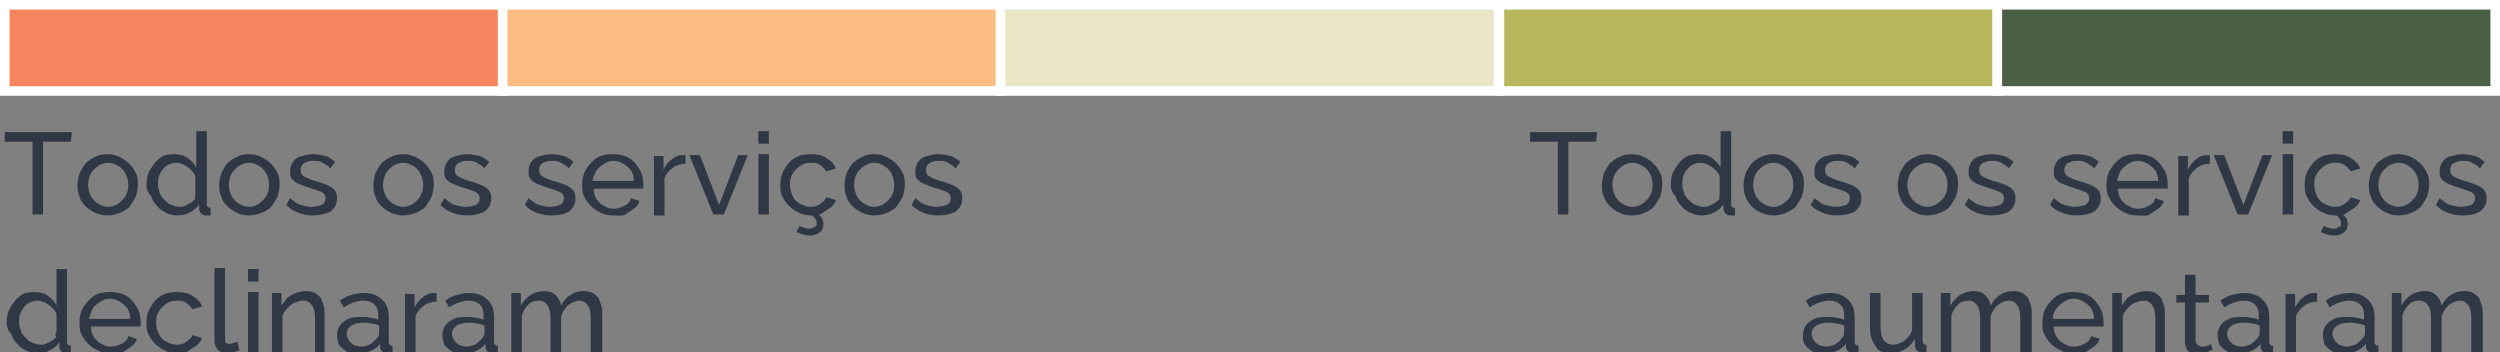 <?xml version="1.0" encoding="utf-8"?>
<!-- Generator: Adobe Illustrator 24.3.0, SVG Export Plug-In . SVG Version: 6.00 Build 0)  -->
<svg version="1.1" id="img" xmlns="http://www.w3.org/2000/svg" xmlns:xlink="http://www.w3.org/1999/xlink" x="0px" y="0px"
	 viewBox="0 0 261.1 36.8" style="enable-background:new 0 0 261.1 36.8;" xml:space="preserve">
<rect x="0" y="0" width="261.1" height="36.8" fill="#808080" stroke="none"/>
<style type="text/css">
	.st0{fill:#F5845F;stroke:#FFFFFF;stroke-miterlimit:10;}
	.st1{fill:#FCBC82;stroke:#FFFFFF;stroke-miterlimit:10;}
	.st2{fill:#EAE5C5;stroke:#FFFFFF;stroke-miterlimit:10;}
	.st3{fill:#B8B75E;stroke:#FFFFFF;stroke-miterlimit:10;}
	.st4{fill:#4B5F45;stroke:#FFFFFF;stroke-miterlimit:10;}
	.st5{fill:#303845;}
</style>
<rect x="0.5" y="0.5" class="st0" width="52" height="9"/>
<rect x="52.5" y="0.5" class="st1" width="52" height="9"/>
<rect x="104.5" y="0.5" class="st2" width="52" height="9"/>
<rect x="156.6" y="0.5" class="st3" width="52" height="9"/>
<rect x="208.6" y="0.5" class="st4" width="52" height="9"/>
<g>
	<g>
		<path class="st5" d="M7.4,14.8H4.5v7.6H3.4v-7.6H0.5v-1h7L7.4,14.8L7.4,14.8z"/>
		<path class="st5" d="M11.2,22.5c-0.5,0-0.9-0.1-1.3-0.3c-0.4-0.2-0.7-0.4-1-0.7s-0.5-0.6-0.6-1c-0.2-0.4-0.2-0.8-0.2-1.2
			s0.1-0.8,0.2-1.2c0.2-0.4,0.4-0.7,0.6-1c0.3-0.3,0.6-0.5,1-0.7s0.8-0.3,1.3-0.3s0.9,0.1,1.3,0.3c0.4,0.2,0.7,0.4,1,0.7
			s0.5,0.6,0.7,1s0.2,0.8,0.2,1.2s-0.1,0.8-0.2,1.2c-0.2,0.4-0.4,0.7-0.6,1s-0.6,0.5-1,0.7C12.1,22.4,11.7,22.5,11.2,22.5z
			 M9.2,19.3c0,0.4,0.1,0.8,0.3,1.2c0.2,0.3,0.4,0.6,0.8,0.8c0.3,0.2,0.7,0.3,1,0.3s0.7-0.1,1-0.3s0.6-0.5,0.8-0.8
			c0.2-0.4,0.3-0.7,0.3-1.2c0-0.4-0.1-0.8-0.3-1.2c-0.2-0.3-0.4-0.6-0.8-0.8c-0.3-0.2-0.7-0.3-1-0.3s-0.7,0.1-1,0.3
			s-0.6,0.5-0.8,0.8C9.3,18.5,9.2,18.9,9.2,19.3z"/>
		<path class="st5" d="M15.3,19.3c0-0.6,0.1-1.1,0.4-1.6c0.3-0.5,0.6-0.9,1-1.2s0.9-0.4,1.5-0.4c0.5,0,1,0.1,1.4,0.4
			c0.4,0.3,0.7,0.6,0.9,1v-3.8h1.1v7.6c0,0.1,0,0.2,0.1,0.3s0.1,0.1,0.3,0.1v0.8c-0.2,0-0.4,0-0.5,0c-0.2,0-0.4-0.1-0.5-0.2
			s-0.2-0.3-0.2-0.5v-0.5c-0.2,0.4-0.6,0.7-1,0.9s-0.8,0.3-1.3,0.3c-0.4,0-0.8-0.1-1.2-0.3s-0.7-0.4-0.9-0.7c-0.3-0.3-0.5-0.6-0.6-1
			C15.4,20.1,15.3,19.7,15.3,19.3z M20.4,20.2v-1.8c-0.1-0.3-0.3-0.5-0.5-0.7s-0.5-0.4-0.7-0.5c-0.3-0.1-0.5-0.2-0.8-0.2
			s-0.6,0.1-0.8,0.2s-0.5,0.3-0.6,0.5c-0.2,0.2-0.3,0.5-0.4,0.7c-0.1,0.3-0.1,0.6-0.1,0.9c0,0.3,0.1,0.6,0.2,0.9
			c0.1,0.3,0.3,0.5,0.5,0.7s0.4,0.4,0.7,0.5s0.5,0.2,0.8,0.2c0.2,0,0.4,0,0.6-0.1s0.4-0.2,0.6-0.3c0.2-0.1,0.3-0.3,0.5-0.4
			C20.3,20.6,20.4,20.4,20.4,20.2z"/>
		<path class="st5" d="M26,22.5c-0.5,0-0.9-0.1-1.3-0.3c-0.4-0.2-0.7-0.4-1-0.7s-0.5-0.6-0.6-1c-0.2-0.4-0.2-0.8-0.2-1.2
			s0.1-0.8,0.2-1.2c0.2-0.4,0.4-0.7,0.6-1c0.3-0.3,0.6-0.5,1-0.7s0.8-0.3,1.3-0.3s0.9,0.1,1.3,0.3c0.4,0.2,0.7,0.4,1,0.7
			s0.5,0.6,0.7,1s0.2,0.8,0.2,1.2s-0.1,0.8-0.2,1.2c-0.2,0.4-0.4,0.7-0.6,1s-0.6,0.5-1,0.7C26.9,22.4,26.4,22.5,26,22.5z M23.9,19.3
			c0,0.4,0.1,0.8,0.3,1.2c0.2,0.3,0.4,0.6,0.8,0.8c0.3,0.2,0.7,0.3,1,0.3s0.7-0.1,1-0.3s0.6-0.5,0.8-0.8c0.2-0.4,0.3-0.7,0.3-1.2
			c0-0.4-0.1-0.8-0.3-1.2c-0.2-0.3-0.4-0.6-0.8-0.8c-0.3-0.2-0.7-0.3-1-0.3s-0.7,0.1-1,0.3s-0.6,0.5-0.8,0.8
			C24,18.5,23.9,18.9,23.9,19.3z"/>
		<path class="st5" d="M32.6,22.5c-0.5,0-1-0.1-1.5-0.3s-0.8-0.4-1.2-0.8l0.4-0.7c0.4,0.3,0.7,0.6,1.1,0.7c0.4,0.1,0.7,0.2,1.1,0.2
			c0.4,0,0.8-0.1,1.1-0.2c0.3-0.2,0.4-0.4,0.4-0.7c0-0.2-0.1-0.4-0.2-0.5s-0.3-0.2-0.6-0.3s-0.6-0.2-0.9-0.3
			c-0.4-0.1-0.8-0.3-1.1-0.4c-0.3-0.1-0.5-0.3-0.7-0.5s-0.2-0.5-0.2-0.8c0-0.4,0.1-0.7,0.3-1s0.5-0.5,0.9-0.6s0.8-0.2,1.2-0.2
			s0.9,0.1,1.3,0.2c0.4,0.1,0.7,0.4,1,0.6l-0.5,0.7c-0.2-0.3-0.5-0.4-0.8-0.6s-0.6-0.2-1-0.2c-0.2,0-0.4,0-0.6,0.1
			c-0.2,0.1-0.4,0.1-0.5,0.3c-0.1,0.1-0.2,0.3-0.2,0.6c0,0.2,0.1,0.4,0.2,0.5c0.1,0.1,0.3,0.2,0.5,0.3c0.2,0.1,0.5,0.2,0.8,0.3
			c0.5,0.1,0.9,0.3,1.2,0.4c0.3,0.1,0.6,0.3,0.8,0.5s0.3,0.5,0.3,0.9c0,0.6-0.2,1-0.7,1.4C33.9,22.4,33.3,22.5,32.6,22.5z"/>
		<path class="st5" d="M42.1,22.5c-0.5,0-0.9-0.1-1.3-0.3c-0.4-0.2-0.7-0.4-1-0.7s-0.5-0.6-0.6-1C39,20.1,39,19.7,39,19.3
			s0.1-0.8,0.2-1.2c0.2-0.4,0.4-0.7,0.6-1c0.3-0.3,0.6-0.5,1-0.7s0.8-0.3,1.3-0.3s0.9,0.1,1.3,0.3c0.4,0.2,0.7,0.4,1,0.7
			s0.5,0.6,0.7,1s0.2,0.8,0.2,1.2s-0.1,0.8-0.2,1.2c-0.2,0.4-0.4,0.7-0.6,1s-0.6,0.5-1,0.7C43,22.4,42.5,22.5,42.1,22.5z M40,19.3
			c0,0.4,0.1,0.8,0.3,1.2c0.2,0.3,0.4,0.6,0.8,0.8c0.3,0.2,0.7,0.3,1,0.3s0.7-0.1,1-0.3s0.6-0.5,0.8-0.8c0.2-0.4,0.3-0.7,0.3-1.2
			c0-0.4-0.1-0.8-0.3-1.2c-0.2-0.3-0.4-0.6-0.8-0.8c-0.3-0.2-0.7-0.3-1-0.3s-0.7,0.1-1,0.3s-0.6,0.5-0.8,0.8
			C40.1,18.5,40,18.9,40,19.3z"/>
		<path class="st5" d="M48.7,22.5c-0.5,0-1-0.1-1.5-0.3s-0.8-0.4-1.2-0.8l0.4-0.7c0.4,0.3,0.7,0.6,1.1,0.7c0.4,0.1,0.7,0.2,1.1,0.2
			c0.4,0,0.8-0.1,1.1-0.2c0.3-0.2,0.4-0.4,0.4-0.7c0-0.2-0.1-0.4-0.2-0.5s-0.3-0.2-0.6-0.3s-0.6-0.2-0.9-0.3
			c-0.4-0.1-0.8-0.3-1.1-0.4c-0.3-0.1-0.5-0.3-0.7-0.5s-0.2-0.5-0.2-0.8c0-0.4,0.1-0.7,0.3-1s0.5-0.5,0.9-0.6s0.8-0.2,1.2-0.2
			s0.9,0.1,1.3,0.2c0.4,0.1,0.7,0.4,1,0.6l-0.5,0.7c-0.2-0.3-0.5-0.4-0.8-0.6s-0.6-0.2-1-0.2c-0.2,0-0.4,0-0.6,0.1
			C48,17,47.8,17,47.7,17.2c-0.1,0.1-0.2,0.3-0.2,0.6c0,0.2,0.1,0.4,0.2,0.5c0.1,0.1,0.3,0.2,0.5,0.3s0.5,0.2,0.8,0.3
			c0.5,0.1,0.9,0.3,1.2,0.4c0.3,0.1,0.6,0.3,0.8,0.5s0.3,0.5,0.3,0.9c0,0.6-0.2,1-0.7,1.4C50,22.4,49.4,22.5,48.7,22.5z"/>
		<path class="st5" d="M57.5,22.5c-0.5,0-1-0.1-1.5-0.3s-0.8-0.4-1.2-0.8l0.4-0.7c0.4,0.3,0.7,0.6,1.1,0.7c0.4,0.1,0.7,0.2,1.1,0.2
			c0.4,0,0.8-0.1,1.1-0.2c0.3-0.2,0.4-0.4,0.4-0.7c0-0.2-0.1-0.4-0.2-0.5s-0.3-0.2-0.6-0.3s-0.6-0.2-0.9-0.3
			c-0.4-0.1-0.8-0.3-1.1-0.4c-0.3-0.1-0.5-0.3-0.7-0.5s-0.2-0.5-0.2-0.8c0-0.4,0.1-0.7,0.3-1s0.5-0.5,0.9-0.6s0.8-0.2,1.2-0.2
			s0.9,0.1,1.3,0.2c0.4,0.1,0.7,0.4,1,0.6l-0.5,0.7c-0.2-0.3-0.5-0.4-0.8-0.6s-0.6-0.2-1-0.2c-0.2,0-0.4,0-0.6,0.1
			c-0.2,0.1-0.4,0.1-0.5,0.3c-0.1,0.1-0.2,0.3-0.2,0.6c0,0.2,0.1,0.4,0.2,0.5c0.1,0.1,0.3,0.2,0.5,0.3s0.5,0.2,0.8,0.3
			c0.5,0.1,0.9,0.3,1.2,0.4c0.3,0.1,0.6,0.3,0.8,0.5s0.3,0.5,0.3,0.9c0,0.6-0.2,1-0.7,1.4C58.9,22.4,58.3,22.5,57.5,22.5z"/>
		<path class="st5" d="M64,22.5c-0.5,0-0.9-0.1-1.3-0.3c-0.4-0.2-0.7-0.4-1-0.7s-0.5-0.6-0.7-1s-0.2-0.8-0.2-1.2
			c0-0.6,0.1-1.1,0.4-1.6c0.3-0.5,0.7-0.9,1.1-1.2c0.5-0.3,1-0.4,1.7-0.4c0.6,0,1.2,0.1,1.7,0.4s0.8,0.7,1.1,1.2s0.4,1,0.4,1.6
			c0,0.1,0,0.2,0,0.2s0,0.1,0,0.2H62c0,0.4,0.1,0.8,0.3,1.1s0.5,0.6,0.8,0.7c0.3,0.2,0.6,0.3,1,0.3s0.7-0.1,1.1-0.3s0.6-0.4,0.7-0.8
			l0.9,0.3c-0.1,0.3-0.3,0.6-0.6,0.8s-0.6,0.4-0.9,0.6S64.5,22.5,64,22.5z M61.9,18.9h4.3c0-0.4-0.1-0.8-0.3-1.1s-0.5-0.5-0.8-0.7
			s-0.7-0.3-1-0.3c-0.4,0-0.7,0.1-1,0.3s-0.6,0.4-0.8,0.7C62.1,18.2,61.9,18.5,61.9,18.9z"/>
		<path class="st5" d="M71.7,17.1c-0.5,0-1,0.1-1.4,0.4c-0.4,0.3-0.7,0.6-0.9,1.1v3.9h-1.1v-6.2h1v1.4c0.2-0.4,0.5-0.8,0.9-1.1
			s0.7-0.4,1.1-0.4c0.1,0,0.1,0,0.2,0c0.1,0,0.1,0,0.1,0v0.9H71.7z"/>
		<path class="st5" d="M74.5,22.4L72,16.2h1.1l2,5.2l2-5.2h1l-2.5,6.2H74.5z"/>
		<path class="st5" d="M79.2,15v-1.3h1.1V15H79.2z M79.2,22.4v-6.3h1.1v6.3H79.2z"/>
		<path class="st5" d="M84.7,22.5c-0.5,0-0.9-0.1-1.3-0.3c-0.4-0.2-0.7-0.4-1-0.7s-0.5-0.6-0.7-1s-0.2-0.8-0.2-1.2
			c0-0.6,0.1-1.1,0.4-1.6s0.6-0.9,1.1-1.2s1-0.4,1.7-0.4c0.6,0,1.2,0.1,1.6,0.4c0.5,0.3,0.8,0.6,1,1.1l-1,0.3
			c-0.2-0.3-0.4-0.5-0.7-0.7S85,17,84.6,17s-0.7,0.1-1,0.3s-0.6,0.5-0.8,0.8s-0.3,0.7-0.3,1.2c0,0.4,0.1,0.8,0.3,1.2
			s0.4,0.6,0.8,0.8s0.7,0.3,1,0.3c0.2,0,0.5,0,0.7-0.1s0.4-0.2,0.6-0.4c0.2-0.1,0.3-0.3,0.4-0.5l1,0.3c-0.1,0.3-0.3,0.6-0.6,0.8
			s-0.6,0.4-0.9,0.6C85.5,22.5,85.1,22.5,84.7,22.5z M84.6,24.6c-0.2,0-0.4,0-0.7-0.1c-0.2-0.1-0.5-0.1-0.7-0.3l0.3-0.6
			c0.2,0.1,0.3,0.1,0.5,0.2c0.1,0,0.3,0.1,0.5,0.1s0.4-0.1,0.6-0.2s0.2-0.2,0.2-0.4s-0.1-0.4-0.2-0.5c-0.1-0.2-0.3-0.3-0.6-0.5
			l0.4-0.3c0.3,0.2,0.6,0.4,0.8,0.6c0.2,0.2,0.3,0.5,0.3,0.8s-0.1,0.6-0.3,0.8C85.3,24.5,85,24.6,84.6,24.6z"/>
		<path class="st5" d="M91.3,22.5c-0.5,0-0.9-0.1-1.3-0.3c-0.4-0.2-0.7-0.4-1-0.7s-0.5-0.6-0.6-1c-0.2-0.4-0.2-0.8-0.2-1.2
			s0.1-0.8,0.2-1.2c0.2-0.4,0.4-0.7,0.6-1c0.3-0.3,0.6-0.5,1-0.7s0.8-0.3,1.3-0.3s0.9,0.1,1.3,0.3c0.4,0.2,0.7,0.4,1,0.7
			s0.5,0.6,0.7,1s0.2,0.8,0.2,1.2s-0.1,0.8-0.2,1.2c-0.2,0.4-0.4,0.7-0.6,1s-0.6,0.5-1,0.7C92.2,22.4,91.8,22.5,91.3,22.5z
			 M89.2,19.3c0,0.4,0.1,0.8,0.3,1.2c0.2,0.3,0.4,0.6,0.8,0.8c0.3,0.2,0.7,0.3,1,0.3s0.7-0.1,1-0.3s0.6-0.5,0.8-0.8
			c0.2-0.4,0.3-0.7,0.3-1.2c0-0.4-0.1-0.8-0.3-1.2c-0.2-0.3-0.4-0.6-0.8-0.8c-0.3-0.2-0.7-0.3-1-0.3s-0.7,0.1-1,0.3
			s-0.6,0.5-0.8,0.8C89.3,18.5,89.2,18.9,89.2,19.3z"/>
		<path class="st5" d="M97.9,22.5c-0.5,0-1-0.1-1.5-0.3s-0.8-0.4-1.2-0.8l0.4-0.7c0.4,0.3,0.7,0.6,1.1,0.7c0.4,0.1,0.7,0.2,1.1,0.2
			c0.4,0,0.8-0.1,1.1-0.2c0.3-0.2,0.4-0.4,0.4-0.7c0-0.2-0.1-0.4-0.2-0.5s-0.3-0.2-0.6-0.3s-0.6-0.2-0.9-0.3
			c-0.4-0.1-0.8-0.3-1.1-0.4c-0.3-0.1-0.5-0.3-0.7-0.5s-0.2-0.5-0.2-0.8c0-0.4,0.1-0.7,0.3-1s0.5-0.5,0.9-0.6s0.8-0.2,1.2-0.2
			s0.9,0.1,1.3,0.2c0.4,0.1,0.7,0.4,1,0.6l-0.5,0.7c-0.2-0.3-0.5-0.4-0.8-0.6s-0.6-0.2-1-0.2c-0.2,0-0.4,0-0.6,0.1
			C97.2,17,97,17,96.9,17.2c-0.1,0.1-0.2,0.3-0.2,0.6c0,0.2,0.1,0.4,0.2,0.5c0.1,0.1,0.3,0.2,0.5,0.3s0.5,0.2,0.8,0.3
			c0.5,0.1,0.9,0.3,1.2,0.4c0.3,0.1,0.6,0.3,0.8,0.5s0.3,0.5,0.3,0.9c0,0.6-0.2,1-0.7,1.4C99.2,22.4,98.6,22.5,97.9,22.5z"/>
		<path class="st5" d="M0.7,33.7c0-0.6,0.1-1.1,0.4-1.6s0.6-0.9,1-1.2s0.9-0.4,1.5-0.4c0.5,0,1,0.1,1.4,0.4c0.4,0.3,0.7,0.6,0.9,1
			v-3.8H7v7.6c0,0.1,0,0.2,0.1,0.3s0.1,0.1,0.3,0.1v0.8c-0.2,0-0.4,0-0.5,0c-0.2,0-0.4-0.1-0.5-0.2s-0.2-0.3-0.2-0.5v-0.5
			c-0.2,0.4-0.6,0.7-1,0.9s-0.8,0.3-1.3,0.3c-0.4,0-0.8-0.1-1.2-0.3S2,36.2,1.8,35.9c-0.3-0.3-0.5-0.6-0.6-1
			C0.8,34.5,0.7,34.1,0.7,33.7z M5.9,34.6v-1.8c-0.1-0.3-0.3-0.5-0.5-0.7s-0.5-0.4-0.7-0.5c-0.3-0.1-0.5-0.2-0.8-0.2
			s-0.6,0.1-0.8,0.2s-0.5,0.3-0.6,0.5c-0.2,0.2-0.3,0.5-0.4,0.7C2,33.1,2,33.4,2,33.7c0,0.3,0.1,0.6,0.2,0.9
			c0.1,0.3,0.3,0.5,0.5,0.7s0.4,0.4,0.7,0.5S3.9,36,4.2,36c0.2,0,0.4,0,0.6-0.1s0.4-0.2,0.6-0.3c0.2-0.1,0.3-0.3,0.5-0.4
			C5.7,35,5.8,34.8,5.9,34.6z"/>
		<path class="st5" d="M11.5,36.9c-0.5,0-0.9-0.1-1.3-0.3c-0.4-0.2-0.7-0.4-1-0.7s-0.5-0.6-0.7-1s-0.2-0.8-0.2-1.2
			c0-0.6,0.1-1.1,0.4-1.6c0.3-0.5,0.7-0.9,1.1-1.2c0.5-0.3,1-0.4,1.7-0.4c0.6,0,1.2,0.1,1.7,0.4s0.8,0.7,1.1,1.2s0.4,1,0.4,1.6
			c0,0.1,0,0.2,0,0.2s0,0.1,0,0.2H9.5c0,0.4,0.1,0.8,0.3,1.1s0.5,0.6,0.8,0.7c0.3,0.2,0.6,0.3,1,0.3s0.7-0.1,1.1-0.3
			s0.6-0.4,0.7-0.8l0.9,0.3c-0.1,0.3-0.3,0.6-0.6,0.8s-0.6,0.4-0.9,0.6S11.9,36.9,11.5,36.9z M9.3,33.3h4.3c0-0.4-0.1-0.8-0.3-1.1
			s-0.5-0.5-0.8-0.7s-0.7-0.3-1-0.3c-0.4,0-0.7,0.1-1,0.3s-0.6,0.4-0.8,0.7C9.5,32.6,9.4,32.9,9.3,33.3z"/>
		<path class="st5" d="M18.5,36.9c-0.5,0-0.9-0.1-1.3-0.3c-0.4-0.2-0.7-0.4-1-0.7c-0.3-0.3-0.5-0.6-0.7-1s-0.2-0.8-0.2-1.2
			c0-0.6,0.1-1.1,0.4-1.6c0.3-0.5,0.6-0.9,1.1-1.2s1-0.4,1.7-0.4c0.6,0,1.2,0.1,1.6,0.4c0.5,0.3,0.8,0.6,1,1.1l-1,0.3
			c-0.2-0.3-0.4-0.5-0.7-0.7s-0.6-0.2-1-0.2s-0.7,0.1-1,0.3s-0.6,0.5-0.8,0.8s-0.3,0.7-0.3,1.2c0,0.4,0.1,0.8,0.3,1.2
			s0.4,0.6,0.8,0.8s0.7,0.3,1,0.3c0.2,0,0.5,0,0.7-0.1s0.4-0.2,0.6-0.4c0.2-0.1,0.3-0.3,0.4-0.5l1,0.3c-0.1,0.3-0.3,0.6-0.6,0.8
			s-0.6,0.4-0.9,0.6C19.4,36.9,19,36.9,18.5,36.9z"/>
		<path class="st5" d="M22.4,28h1.1v7.2c0,0.3,0,0.6,0.1,0.6c0.1,0.1,0.2,0.1,0.3,0.1c0.2,0,0.3,0,0.5-0.1c0.2,0,0.3-0.1,0.4-0.1
			l0.2,0.9c-0.2,0.1-0.4,0.1-0.6,0.2s-0.5,0.1-0.6,0.1c-0.4,0-0.7-0.1-1-0.3c-0.2-0.2-0.4-0.6-0.4-1V28z"/>
		<path class="st5" d="M25.9,29.4v-1.3H27v1.3H25.9z M25.9,36.8v-6.3H27v6.3H25.9z"/>
		<path class="st5" d="M34,36.8h-1.1v-3.5c0-0.7-0.1-1.1-0.3-1.4c-0.2-0.3-0.5-0.5-0.9-0.5c-0.3,0-0.6,0.1-0.9,0.2
			c-0.3,0.1-0.5,0.3-0.8,0.6c-0.2,0.2-0.4,0.5-0.5,0.8v3.8h-1.1v-6.2h1v1.3c0.2-0.3,0.4-0.5,0.6-0.8c0.3-0.2,0.6-0.4,0.9-0.5
			s0.7-0.2,1.1-0.2c0.4,0,0.7,0.1,0.9,0.2c0.2,0.1,0.4,0.3,0.6,0.5c0.1,0.2,0.2,0.5,0.3,0.8s0.1,0.7,0.1,1v3.9H34z"/>
		<path class="st5" d="M35.2,35c0-0.4,0.1-0.7,0.3-1s0.5-0.5,0.9-0.7s0.9-0.2,1.4-0.2c0.3,0,0.6,0,0.9,0.1c0.3,0,0.6,0.1,0.8,0.2
			v-0.5c0-0.5-0.1-0.8-0.4-1.1s-0.7-0.4-1.2-0.4c-0.3,0-0.7,0.1-1,0.2c-0.3,0.1-0.7,0.3-1,0.5l-0.4-0.7c0.4-0.3,0.8-0.5,1.2-0.6
			s0.8-0.2,1.3-0.2c0.8,0,1.4,0.2,1.9,0.7c0.5,0.4,0.7,1.1,0.7,1.8v2.6c0,0.1,0,0.2,0.1,0.3s0.1,0.1,0.3,0.1v0.8c-0.1,0-0.2,0-0.3,0
			s-0.1,0-0.2,0c-0.2,0-0.4-0.1-0.6-0.2c-0.1-0.1-0.2-0.3-0.2-0.4v-0.4c-0.3,0.4-0.6,0.6-1.1,0.8c-0.4,0.2-0.9,0.3-1.3,0.3
			c-0.4,0-0.8-0.1-1.1-0.3s-0.6-0.4-0.8-0.7C35.3,35.7,35.2,35.4,35.2,35z M39.3,35.4c0.1-0.1,0.2-0.2,0.2-0.3
			c0.1-0.1,0.1-0.2,0.1-0.3V34c-0.2-0.1-0.5-0.2-0.8-0.2c-0.3-0.1-0.5-0.1-0.8-0.1c-0.5,0-1,0.1-1.3,0.3s-0.5,0.5-0.5,0.9
			c0,0.2,0.1,0.4,0.2,0.6c0.1,0.2,0.3,0.3,0.5,0.5c0.2,0.1,0.5,0.2,0.8,0.2s0.6-0.1,0.9-0.2C38.9,35.8,39.1,35.6,39.3,35.4z"/>
		<path class="st5" d="M45.7,31.5c-0.5,0-1,0.1-1.4,0.4c-0.4,0.3-0.7,0.6-0.9,1.1v3.9h-1.1v-6.2h1v1.4c0.2-0.4,0.5-0.8,0.9-1.1
			s0.7-0.4,1.1-0.4c0.1,0,0.1,0,0.2,0c0.1,0,0.1,0,0.1,0v0.9H45.7z"/>
		<path class="st5" d="M46.2,35c0-0.4,0.1-0.7,0.3-1s0.5-0.5,0.9-0.7s0.9-0.2,1.4-0.2c0.3,0,0.6,0,0.9,0.1c0.3,0,0.6,0.1,0.8,0.2
			v-0.5c0-0.5-0.1-0.8-0.4-1.1s-0.7-0.4-1.2-0.4c-0.3,0-0.7,0.1-1,0.2c-0.3,0.1-0.7,0.3-1,0.5l-0.4-0.7c0.4-0.3,0.8-0.5,1.2-0.6
			s0.8-0.2,1.3-0.2c0.8,0,1.4,0.2,1.9,0.7c0.5,0.4,0.7,1.1,0.7,1.8v2.6c0,0.1,0,0.2,0.1,0.3s0.1,0.1,0.3,0.1v0.8c-0.1,0-0.2,0-0.3,0
			s-0.1,0-0.2,0c-0.2,0-0.4-0.1-0.6-0.2c-0.1-0.1-0.2-0.3-0.2-0.4v-0.4c-0.3,0.4-0.6,0.6-1.1,0.8c-0.4,0.2-0.9,0.3-1.3,0.3
			c-0.4,0-0.8-0.1-1.1-0.3s-0.6-0.4-0.8-0.7C46.3,35.7,46.2,35.4,46.2,35z M50.3,35.4c0.1-0.1,0.2-0.2,0.2-0.3
			c0.1-0.1,0.1-0.2,0.1-0.3V34c-0.2-0.1-0.5-0.2-0.8-0.2c-0.3-0.1-0.5-0.1-0.8-0.1c-0.5,0-1,0.1-1.3,0.3s-0.5,0.5-0.5,0.9
			c0,0.2,0.1,0.4,0.2,0.6c0.1,0.2,0.3,0.3,0.5,0.5c0.2,0.1,0.5,0.2,0.8,0.2s0.6-0.1,0.9-0.2C49.9,35.8,50.1,35.6,50.3,35.4z"/>
		<path class="st5" d="M62.8,36.8h-1.1v-3.5c0-0.7-0.1-1.1-0.3-1.4s-0.5-0.5-0.9-0.5s-0.8,0.2-1.2,0.5c-0.3,0.3-0.6,0.7-0.7,1.2v3.7
			h-1.1v-3.5c0-0.7-0.1-1.1-0.3-1.4c-0.2-0.3-0.5-0.5-0.9-0.5s-0.8,0.1-1.1,0.4c-0.3,0.3-0.6,0.7-0.7,1.2v3.8h-1.1v-6.2h1v1.3
			c0.3-0.5,0.6-0.8,1-1.1c0.4-0.2,0.9-0.4,1.4-0.4s0.9,0.1,1.2,0.4c0.3,0.3,0.5,0.6,0.6,1.1c0.3-0.5,0.6-0.9,1-1.1
			c0.4-0.3,0.9-0.4,1.4-0.4c0.4,0,0.7,0.1,0.9,0.2c0.2,0.1,0.4,0.3,0.6,0.5c0.1,0.2,0.2,0.5,0.3,0.8s0.1,0.7,0.1,1v3.9H62.8z"/>
	</g>
</g>
<g>
	<g>
		<path class="st5" d="M166.7,14.8h-2.9v7.6h-1.1v-7.6h-2.9v-1h7L166.7,14.8L166.7,14.8z"/>
		<path class="st5" d="M170.4,22.5c-0.5,0-0.9-0.1-1.3-0.3c-0.4-0.2-0.7-0.4-1-0.7s-0.5-0.6-0.6-1c-0.2-0.4-0.2-0.8-0.2-1.2
			s0.1-0.8,0.2-1.2c0.2-0.4,0.4-0.7,0.6-1c0.3-0.3,0.6-0.5,1-0.7s0.8-0.3,1.3-0.3s0.9,0.1,1.3,0.3c0.4,0.2,0.7,0.4,1,0.7
			s0.5,0.6,0.7,1s0.2,0.8,0.2,1.2s-0.1,0.8-0.2,1.2c-0.2,0.4-0.4,0.7-0.6,1s-0.6,0.5-1,0.7C171.4,22.4,170.9,22.5,170.4,22.5z
			 M168.4,19.3c0,0.4,0.1,0.8,0.3,1.2c0.2,0.3,0.4,0.6,0.8,0.8c0.3,0.2,0.7,0.3,1,0.3s0.7-0.1,1-0.3s0.6-0.5,0.8-0.8
			c0.2-0.4,0.3-0.7,0.3-1.2c0-0.4-0.1-0.8-0.3-1.2c-0.2-0.3-0.4-0.6-0.8-0.8c-0.3-0.2-0.7-0.3-1-0.3s-0.7,0.1-1,0.3
			s-0.6,0.5-0.8,0.8C168.5,18.5,168.4,18.9,168.4,19.3z"/>
		<path class="st5" d="M174.5,19.3c0-0.6,0.1-1.1,0.4-1.6s0.6-0.9,1-1.2s0.9-0.4,1.5-0.4c0.5,0,1,0.1,1.4,0.4c0.4,0.3,0.7,0.6,0.9,1
			v-3.8h1.1v7.6c0,0.1,0,0.2,0.1,0.3s0.1,0.1,0.3,0.1v0.8c-0.2,0-0.4,0-0.5,0c-0.2,0-0.4-0.1-0.5-0.2S180,22,180,21.8v-0.5
			c-0.2,0.4-0.6,0.7-1,0.9s-0.8,0.3-1.3,0.3c-0.4,0-0.8-0.1-1.2-0.3s-0.7-0.4-0.9-0.7c-0.3-0.3-0.5-0.6-0.6-1
			C174.6,20.1,174.5,19.7,174.5,19.3z M179.6,20.2v-1.8c-0.1-0.3-0.3-0.5-0.5-0.7s-0.5-0.4-0.7-0.5c-0.3-0.1-0.5-0.2-0.8-0.2
			s-0.6,0.1-0.8,0.2s-0.5,0.3-0.6,0.5c-0.2,0.2-0.3,0.5-0.4,0.7c-0.1,0.3-0.1,0.6-0.1,0.9c0,0.3,0.1,0.6,0.2,0.9
			c0.1,0.3,0.3,0.5,0.5,0.7s0.4,0.4,0.7,0.5s0.5,0.2,0.8,0.2c0.2,0,0.4,0,0.6-0.1s0.4-0.2,0.6-0.3c0.2-0.1,0.3-0.3,0.5-0.4
			C179.5,20.6,179.6,20.4,179.6,20.2z"/>
		<path class="st5" d="M185.2,22.5c-0.5,0-0.9-0.1-1.3-0.3c-0.4-0.2-0.7-0.4-1-0.7s-0.5-0.6-0.6-1c-0.2-0.4-0.2-0.8-0.2-1.2
			s0.1-0.8,0.2-1.2c0.2-0.4,0.4-0.7,0.6-1c0.3-0.3,0.6-0.5,1-0.7s0.8-0.3,1.3-0.3s0.9,0.1,1.3,0.3c0.4,0.2,0.7,0.4,1,0.7
			s0.5,0.6,0.7,1s0.2,0.8,0.2,1.2s-0.1,0.8-0.2,1.2c-0.2,0.4-0.4,0.7-0.6,1s-0.6,0.5-1,0.7C186.1,22.4,185.7,22.5,185.2,22.5z
			 M183.1,19.3c0,0.4,0.1,0.8,0.3,1.2c0.2,0.3,0.4,0.6,0.8,0.8c0.3,0.2,0.7,0.3,1,0.3s0.7-0.1,1-0.3s0.6-0.5,0.8-0.8
			c0.2-0.4,0.3-0.7,0.3-1.2c0-0.4-0.1-0.8-0.3-1.2c-0.2-0.3-0.4-0.6-0.8-0.8c-0.3-0.2-0.7-0.3-1-0.3s-0.7,0.1-1,0.3
			s-0.6,0.5-0.8,0.8C183.2,18.5,183.1,18.9,183.1,19.3z"/>
		<path class="st5" d="M191.8,22.5c-0.5,0-1-0.1-1.5-0.3s-0.8-0.4-1.2-0.8l0.4-0.7c0.4,0.3,0.7,0.6,1.1,0.7c0.4,0.1,0.7,0.2,1.1,0.2
			c0.4,0,0.8-0.1,1.1-0.2c0.3-0.2,0.4-0.4,0.4-0.7c0-0.2-0.1-0.4-0.2-0.5s-0.3-0.2-0.6-0.3s-0.6-0.2-0.9-0.3
			c-0.4-0.1-0.8-0.3-1.1-0.4c-0.3-0.1-0.5-0.3-0.7-0.5s-0.2-0.5-0.2-0.8c0-0.4,0.1-0.7,0.3-1s0.5-0.5,0.9-0.6s0.8-0.2,1.2-0.2
			s0.9,0.1,1.3,0.2c0.4,0.1,0.7,0.4,1,0.6l-0.5,0.7c-0.2-0.3-0.5-0.4-0.8-0.6s-0.6-0.2-1-0.2c-0.2,0-0.4,0-0.6,0.1
			c-0.2,0.1-0.4,0.1-0.5,0.3c-0.1,0.1-0.2,0.3-0.2,0.6c0,0.2,0.1,0.4,0.2,0.5c0.1,0.1,0.3,0.2,0.5,0.3s0.5,0.2,0.8,0.3
			c0.5,0.1,0.9,0.3,1.2,0.4c0.3,0.1,0.6,0.3,0.8,0.5s0.3,0.5,0.3,0.9c0,0.6-0.2,1-0.7,1.4C193.1,22.4,192.5,22.5,191.8,22.5z"/>
		<path class="st5" d="M201.3,22.5c-0.5,0-0.9-0.1-1.3-0.3c-0.4-0.2-0.7-0.4-1-0.7s-0.5-0.6-0.6-1c-0.2-0.4-0.2-0.8-0.2-1.2
			s0.1-0.8,0.2-1.2c0.2-0.4,0.4-0.7,0.6-1c0.3-0.3,0.6-0.5,1-0.7s0.8-0.3,1.3-0.3s0.9,0.1,1.3,0.3c0.4,0.2,0.7,0.4,1,0.7
			s0.5,0.6,0.7,1s0.2,0.8,0.2,1.2s-0.1,0.8-0.2,1.2c-0.2,0.4-0.4,0.7-0.6,1s-0.6,0.5-1,0.7C202.2,22.4,201.7,22.5,201.3,22.5z
			 M199.2,19.3c0,0.4,0.1,0.8,0.3,1.2c0.2,0.3,0.4,0.6,0.8,0.8c0.3,0.2,0.7,0.3,1,0.3s0.7-0.1,1-0.3s0.6-0.5,0.8-0.8
			c0.2-0.4,0.3-0.7,0.3-1.2c0-0.4-0.1-0.8-0.3-1.2c-0.2-0.3-0.4-0.6-0.8-0.8c-0.3-0.2-0.7-0.3-1-0.3s-0.7,0.1-1,0.3
			s-0.6,0.5-0.8,0.8C199.3,18.5,199.2,18.9,199.2,19.3z"/>
		<path class="st5" d="M207.9,22.5c-0.5,0-1-0.1-1.5-0.3s-0.8-0.4-1.2-0.8l0.4-0.7c0.4,0.3,0.7,0.6,1.1,0.7c0.4,0.1,0.7,0.2,1.1,0.2
			c0.4,0,0.8-0.1,1.1-0.2c0.3-0.2,0.4-0.4,0.4-0.7c0-0.2-0.1-0.4-0.2-0.5s-0.3-0.2-0.6-0.3s-0.6-0.2-0.9-0.3
			c-0.4-0.1-0.8-0.3-1.1-0.4c-0.3-0.1-0.5-0.3-0.7-0.5s-0.2-0.5-0.2-0.8c0-0.4,0.1-0.7,0.3-1s0.5-0.5,0.9-0.6s0.8-0.2,1.2-0.2
			s0.9,0.1,1.3,0.2c0.4,0.1,0.7,0.4,1,0.6l-0.5,0.7c-0.2-0.3-0.5-0.4-0.8-0.6s-0.6-0.2-1-0.2c-0.2,0-0.4,0-0.6,0.1
			c-0.2,0.1-0.4,0.1-0.5,0.3c-0.1,0.1-0.2,0.3-0.2,0.6c0,0.2,0.1,0.4,0.2,0.5c0.1,0.1,0.3,0.2,0.5,0.3s0.5,0.2,0.8,0.3
			c0.5,0.1,0.9,0.3,1.2,0.4c0.3,0.1,0.6,0.3,0.8,0.5s0.3,0.5,0.3,0.9c0,0.6-0.2,1-0.7,1.4C209.2,22.4,208.6,22.5,207.9,22.5z"/>
		<path class="st5" d="M216.8,22.5c-0.5,0-1-0.1-1.5-0.3s-0.8-0.4-1.2-0.8l0.4-0.7c0.4,0.3,0.7,0.6,1.1,0.7c0.4,0.1,0.7,0.2,1.1,0.2
			c0.4,0,0.8-0.1,1.1-0.2c0.3-0.2,0.4-0.4,0.4-0.7c0-0.2-0.1-0.4-0.2-0.5s-0.3-0.2-0.6-0.3s-0.6-0.2-0.9-0.3
			c-0.4-0.1-0.8-0.3-1.1-0.4c-0.3-0.1-0.5-0.3-0.7-0.5s-0.2-0.5-0.2-0.8c0-0.4,0.1-0.7,0.3-1s0.5-0.5,0.9-0.6s0.8-0.2,1.2-0.2
			s0.9,0.1,1.3,0.2c0.4,0.1,0.7,0.4,1,0.6l-0.5,0.7c-0.2-0.3-0.5-0.4-0.8-0.6s-0.6-0.2-1-0.2c-0.2,0-0.4,0-0.6,0.1
			c-0.2,0.1-0.4,0.1-0.5,0.3c-0.1,0.1-0.2,0.3-0.2,0.6c0,0.2,0.1,0.4,0.2,0.5c0.1,0.1,0.3,0.2,0.5,0.3s0.5,0.2,0.8,0.3
			c0.5,0.1,0.9,0.3,1.2,0.4c0.3,0.1,0.6,0.3,0.8,0.5s0.3,0.5,0.3,0.9c0,0.6-0.2,1-0.7,1.4C218.1,22.4,217.5,22.5,216.8,22.5z"/>
		<path class="st5" d="M223.2,22.5c-0.5,0-0.9-0.1-1.3-0.3c-0.4-0.2-0.7-0.4-1-0.7s-0.5-0.6-0.7-1s-0.2-0.8-0.2-1.2
			c0-0.6,0.1-1.1,0.4-1.6c0.3-0.5,0.7-0.9,1.1-1.2c0.5-0.3,1-0.4,1.7-0.4c0.6,0,1.2,0.1,1.7,0.4s0.8,0.7,1.1,1.2s0.4,1,0.4,1.6
			c0,0.1,0,0.2,0,0.2s0,0.1,0,0.2h-5.2c0,0.4,0.1,0.8,0.3,1.1s0.5,0.6,0.8,0.7c0.3,0.2,0.6,0.3,1,0.3s0.7-0.1,1.1-0.3
			s0.6-0.4,0.7-0.8L226,21c-0.1,0.3-0.3,0.6-0.6,0.8s-0.6,0.4-0.9,0.6S223.7,22.5,223.2,22.5z M221.1,18.9h4.3
			c0-0.4-0.1-0.8-0.3-1.1s-0.5-0.5-0.8-0.7s-0.7-0.3-1-0.3c-0.4,0-0.7,0.1-1,0.3s-0.6,0.4-0.8,0.7C221.3,18.2,221.2,18.5,221.1,18.9
			z"/>
		<path class="st5" d="M230.9,17.1c-0.5,0-1,0.1-1.4,0.4c-0.4,0.3-0.7,0.6-0.9,1.1v3.9h-1.1v-6.2h1v1.4c0.2-0.4,0.5-0.8,0.9-1.1
			s0.7-0.4,1.1-0.4c0.1,0,0.1,0,0.2,0c0.1,0,0.1,0,0.1,0v0.9H230.9z"/>
		<path class="st5" d="M233.7,22.4l-2.5-6.2h1.1l2,5.2l2-5.2h1l-2.5,6.2H233.7z"/>
		<path class="st5" d="M238.4,15v-1.3h1.1V15H238.4z M238.4,22.4v-6.3h1.1v6.3H238.4z"/>
		<path class="st5" d="M243.9,22.5c-0.5,0-0.9-0.1-1.3-0.3c-0.4-0.2-0.7-0.4-1-0.7s-0.5-0.6-0.7-1s-0.2-0.8-0.2-1.2
			c0-0.6,0.1-1.1,0.4-1.6s0.6-0.9,1.1-1.2s1-0.4,1.7-0.4c0.6,0,1.2,0.1,1.6,0.4c0.5,0.3,0.8,0.6,1,1.1l-1,0.3
			c-0.2-0.3-0.4-0.5-0.7-0.7s-0.6-0.2-1-0.2s-0.7,0.1-1,0.3s-0.6,0.5-0.8,0.8s-0.3,0.7-0.3,1.2c0,0.4,0.1,0.8,0.3,1.2
			s0.4,0.6,0.8,0.8s0.7,0.3,1,0.3c0.2,0,0.5,0,0.7-0.1s0.4-0.2,0.6-0.4c0.2-0.1,0.3-0.3,0.4-0.5l1,0.3c-0.1,0.3-0.3,0.6-0.6,0.8
			s-0.6,0.4-0.9,0.6C244.7,22.5,244.3,22.5,243.9,22.5z M243.8,24.6c-0.2,0-0.4,0-0.7-0.1c-0.2-0.1-0.5-0.1-0.7-0.3l0.3-0.6
			c0.2,0.1,0.3,0.1,0.5,0.2c0.1,0,0.3,0.1,0.5,0.1s0.4-0.1,0.6-0.2s0.2-0.2,0.2-0.4s-0.1-0.4-0.2-0.5c-0.1-0.2-0.3-0.3-0.6-0.5
			l0.4-0.3c0.3,0.2,0.6,0.4,0.8,0.6c0.2,0.2,0.3,0.5,0.3,0.8s-0.1,0.6-0.3,0.8C244.5,24.5,244.2,24.6,243.8,24.6z"/>
		<path class="st5" d="M250.5,22.5c-0.5,0-0.9-0.1-1.3-0.3c-0.4-0.2-0.7-0.4-1-0.7s-0.5-0.6-0.6-1c-0.2-0.4-0.2-0.8-0.2-1.2
			s0.1-0.8,0.2-1.2c0.2-0.4,0.4-0.7,0.6-1c0.3-0.3,0.6-0.5,1-0.7s0.8-0.3,1.3-0.3s0.9,0.1,1.3,0.3c0.4,0.2,0.7,0.4,1,0.7
			s0.5,0.6,0.7,1s0.2,0.8,0.2,1.2s-0.1,0.8-0.2,1.2c-0.2,0.4-0.4,0.7-0.6,1s-0.6,0.5-1,0.7C251.4,22.4,251,22.5,250.5,22.5z
			 M248.4,19.3c0,0.4,0.1,0.8,0.3,1.2c0.2,0.3,0.4,0.6,0.8,0.8c0.3,0.2,0.7,0.3,1,0.3s0.7-0.1,1-0.3s0.6-0.5,0.8-0.8
			c0.2-0.4,0.3-0.7,0.3-1.2c0-0.4-0.1-0.8-0.3-1.2c-0.2-0.3-0.4-0.6-0.8-0.8c-0.3-0.2-0.7-0.3-1-0.3s-0.7,0.1-1,0.3
			s-0.6,0.5-0.8,0.8C248.5,18.5,248.4,18.9,248.4,19.3z"/>
		<path class="st5" d="M257.1,22.5c-0.5,0-1-0.1-1.5-0.3s-0.8-0.4-1.2-0.8l0.4-0.7c0.4,0.3,0.7,0.6,1.1,0.7c0.4,0.1,0.7,0.2,1.1,0.2
			c0.4,0,0.8-0.1,1.1-0.2c0.3-0.2,0.4-0.4,0.4-0.7c0-0.2-0.1-0.4-0.2-0.5s-0.3-0.2-0.6-0.3s-0.6-0.2-0.9-0.3
			c-0.4-0.1-0.8-0.3-1.1-0.4c-0.3-0.1-0.5-0.3-0.7-0.5s-0.2-0.5-0.2-0.8c0-0.4,0.1-0.7,0.3-1s0.5-0.5,0.9-0.6s0.8-0.2,1.2-0.2
			s0.9,0.1,1.3,0.2c0.4,0.1,0.7,0.4,1,0.6l-0.5,0.7c-0.2-0.3-0.5-0.4-0.8-0.6s-0.6-0.2-1-0.2c-0.2,0-0.4,0-0.6,0.1
			c-0.2,0.1-0.4,0.1-0.5,0.3c-0.1,0.1-0.2,0.3-0.2,0.6c0,0.2,0.1,0.4,0.2,0.5c0.1,0.1,0.3,0.2,0.5,0.3s0.5,0.2,0.8,0.3
			c0.5,0.1,0.9,0.3,1.2,0.4c0.3,0.1,0.6,0.3,0.8,0.5s0.3,0.5,0.3,0.9c0,0.6-0.2,1-0.7,1.4C258.5,22.4,257.9,22.5,257.1,22.5z"/>
		<path class="st5" d="M188.3,35c0-0.4,0.1-0.7,0.3-1s0.5-0.5,0.9-0.7s0.9-0.2,1.4-0.2c0.3,0,0.6,0,0.9,0.1c0.3,0,0.6,0.1,0.8,0.2
			v-0.5c0-0.5-0.1-0.8-0.4-1.1s-0.7-0.4-1.2-0.4c-0.3,0-0.7,0.1-1,0.2c-0.3,0.1-0.7,0.3-1,0.5l-0.4-0.7c0.4-0.3,0.8-0.5,1.2-0.6
			s0.8-0.2,1.3-0.2c0.8,0,1.4,0.2,1.9,0.7c0.5,0.4,0.7,1.1,0.7,1.8v2.6c0,0.1,0,0.2,0.1,0.3s0.1,0.1,0.3,0.1v0.8c-0.1,0-0.2,0-0.3,0
			s-0.1,0-0.2,0c-0.2,0-0.4-0.1-0.6-0.2c-0.1-0.1-0.2-0.3-0.2-0.4v-0.4c-0.3,0.4-0.6,0.6-1.1,0.8c-0.4,0.2-0.9,0.3-1.3,0.3
			c-0.4,0-0.8-0.1-1.1-0.3s-0.6-0.4-0.8-0.7C188.3,35.7,188.3,35.4,188.3,35z M192.3,35.4c0.1-0.1,0.2-0.2,0.2-0.3
			c0.1-0.1,0.1-0.2,0.1-0.3V34c-0.2-0.1-0.5-0.2-0.8-0.2c-0.3-0.1-0.5-0.1-0.8-0.1c-0.5,0-1,0.1-1.3,0.3s-0.5,0.5-0.5,0.9
			c0,0.2,0.1,0.4,0.2,0.6c0.1,0.2,0.3,0.3,0.5,0.5c0.2,0.1,0.5,0.2,0.8,0.2s0.6-0.1,0.9-0.2C191.9,35.8,192.2,35.6,192.3,35.4z"/>
		<path class="st5" d="M195.3,34.3v-3.7h1.1v3.5c0,0.6,0.1,1.1,0.3,1.4c0.2,0.3,0.6,0.5,1,0.5c0.3,0,0.6-0.1,0.8-0.2
			c0.3-0.1,0.5-0.3,0.7-0.5s0.4-0.5,0.5-0.8v-3.9h1.1v5c0,0.1,0,0.2,0.1,0.3s0.1,0.1,0.3,0.1v0.8c-0.1,0-0.2,0-0.3,0s-0.1,0-0.2,0
			c-0.2,0-0.4-0.1-0.5-0.2c-0.1-0.1-0.2-0.3-0.2-0.5v-0.7c-0.3,0.5-0.6,0.8-1.1,1.1s-1,0.4-1.5,0.4c-0.7,0-1.2-0.2-1.5-0.7
			S195.3,35.2,195.3,34.3z"/>
		<path class="st5" d="M212.1,36.8H211v-3.5c0-0.7-0.1-1.1-0.3-1.4s-0.5-0.5-0.9-0.5s-0.8,0.2-1.2,0.5c-0.3,0.3-0.6,0.7-0.7,1.2v3.7
			h-1.1v-3.5c0-0.7-0.1-1.1-0.3-1.4c-0.2-0.3-0.5-0.5-0.9-0.5s-0.8,0.1-1.1,0.4c-0.3,0.3-0.6,0.7-0.7,1.2v3.8h-1.1v-6.2h1v1.3
			c0.3-0.5,0.6-0.8,1-1.1c0.4-0.2,0.9-0.4,1.4-0.4s0.9,0.1,1.2,0.4c0.3,0.3,0.5,0.6,0.6,1.1c0.3-0.5,0.6-0.9,1-1.1
			c0.4-0.3,0.9-0.4,1.4-0.4c0.4,0,0.7,0.1,0.9,0.2c0.2,0.1,0.4,0.3,0.6,0.5c0.1,0.2,0.2,0.5,0.3,0.8s0.1,0.7,0.1,1v3.9H212.1z"/>
		<path class="st5" d="M216.5,36.9c-0.5,0-0.9-0.1-1.3-0.3c-0.4-0.2-0.7-0.4-1-0.7s-0.5-0.6-0.7-1s-0.2-0.8-0.2-1.2
			c0-0.6,0.1-1.1,0.4-1.6c0.3-0.5,0.7-0.9,1.1-1.2c0.5-0.3,1-0.4,1.7-0.4c0.6,0,1.2,0.1,1.7,0.4s0.8,0.7,1.1,1.2s0.4,1,0.4,1.6
			c0,0.1,0,0.2,0,0.2s0,0.1,0,0.2h-5.2c0,0.4,0.1,0.8,0.3,1.1s0.5,0.6,0.8,0.7c0.3,0.2,0.6,0.3,1,0.3s0.7-0.1,1.1-0.3
			s0.6-0.4,0.7-0.8l0.9,0.3c-0.1,0.3-0.3,0.6-0.6,0.8s-0.6,0.4-0.9,0.6S216.9,36.9,216.5,36.9z M214.4,33.3h4.3
			c0-0.4-0.1-0.8-0.3-1.1s-0.5-0.5-0.8-0.7s-0.7-0.3-1-0.3c-0.4,0-0.7,0.1-1,0.3s-0.6,0.4-0.8,0.7C214.5,32.6,214.4,32.9,214.4,33.3
			z"/>
		<path class="st5" d="M226.2,36.8h-1.1v-3.5c0-0.7-0.1-1.1-0.3-1.4c-0.2-0.3-0.5-0.5-0.9-0.5c-0.3,0-0.6,0.1-0.9,0.2
			c-0.3,0.1-0.5,0.3-0.8,0.6c-0.2,0.2-0.4,0.5-0.5,0.8v3.8h-1.1v-6.2h1v1.3c0.2-0.3,0.4-0.5,0.6-0.8c0.3-0.2,0.6-0.4,0.9-0.5
			s0.7-0.2,1.1-0.2c0.4,0,0.7,0.1,0.9,0.2c0.2,0.1,0.4,0.3,0.6,0.5c0.1,0.2,0.2,0.5,0.3,0.8s0.1,0.7,0.1,1v3.9H226.2z"/>
		<path class="st5" d="M231.1,36.5c-0.1,0-0.2,0.1-0.4,0.2c-0.2,0.1-0.3,0.1-0.5,0.2s-0.4,0.1-0.6,0.1c-0.3,0-0.5,0-0.7-0.1
			s-0.4-0.2-0.5-0.4s-0.2-0.4-0.2-0.7v-4.2h-0.9v-0.8h0.9v-2.1h1.1v2.1h1.4v0.8h-1.4v3.9c0,0.2,0.1,0.4,0.2,0.5
			c0.1,0.1,0.3,0.2,0.5,0.2s0.4,0,0.6-0.1s0.3-0.1,0.3-0.2L231.1,36.5z"/>
		<path class="st5" d="M231.6,35c0-0.4,0.1-0.7,0.3-1s0.5-0.5,0.9-0.7s0.9-0.2,1.4-0.2c0.3,0,0.6,0,0.9,0.1c0.3,0,0.6,0.1,0.8,0.2
			v-0.5c0-0.5-0.1-0.8-0.4-1.1s-0.7-0.4-1.2-0.4c-0.3,0-0.7,0.1-1,0.2c-0.3,0.1-0.7,0.3-1,0.5l-0.4-0.7c0.4-0.3,0.8-0.5,1.2-0.6
			s0.8-0.2,1.3-0.2c0.8,0,1.4,0.2,1.9,0.7c0.5,0.4,0.7,1.1,0.7,1.8v2.6c0,0.1,0,0.2,0.1,0.3s0.1,0.1,0.3,0.1v0.8c-0.1,0-0.2,0-0.3,0
			s-0.1,0-0.2,0c-0.2,0-0.4-0.1-0.6-0.2c-0.1-0.1-0.2-0.3-0.2-0.4v-0.4c-0.3,0.4-0.6,0.6-1.1,0.8c-0.4,0.2-0.9,0.3-1.3,0.3
			c-0.4,0-0.8-0.1-1.1-0.3s-0.6-0.4-0.8-0.7C231.7,35.7,231.6,35.4,231.6,35z M235.7,35.4c0.1-0.1,0.2-0.2,0.2-0.3
			c0.1-0.1,0.1-0.2,0.1-0.3V34c-0.2-0.1-0.5-0.2-0.8-0.2c-0.3-0.1-0.5-0.1-0.8-0.1c-0.5,0-1,0.1-1.3,0.3s-0.5,0.5-0.5,0.9
			c0,0.2,0.1,0.4,0.2,0.6c0.1,0.2,0.3,0.3,0.5,0.5c0.2,0.1,0.5,0.2,0.8,0.2s0.6-0.1,0.9-0.2C235.3,35.8,235.5,35.6,235.7,35.4z"/>
		<path class="st5" d="M242.1,31.5c-0.5,0-1,0.1-1.4,0.4c-0.4,0.3-0.7,0.6-0.9,1.1v3.9h-1.1v-6.2h1v1.4c0.2-0.4,0.5-0.8,0.9-1.1
			s0.7-0.4,1.1-0.4c0.1,0,0.1,0,0.2,0c0.1,0,0.1,0,0.1,0v0.9H242.1z"/>
		<path class="st5" d="M242.6,35c0-0.4,0.1-0.7,0.3-1s0.5-0.5,0.9-0.7s0.9-0.2,1.4-0.2c0.3,0,0.6,0,0.9,0.1c0.3,0,0.6,0.1,0.8,0.2
			v-0.5c0-0.5-0.1-0.8-0.4-1.1s-0.7-0.4-1.2-0.4c-0.3,0-0.7,0.1-1,0.2c-0.3,0.1-0.7,0.3-1,0.5l-0.4-0.7c0.4-0.3,0.8-0.5,1.2-0.6
			s0.8-0.2,1.3-0.2c0.8,0,1.4,0.2,1.9,0.7c0.5,0.4,0.7,1.1,0.7,1.8v2.6c0,0.1,0,0.2,0.1,0.3s0.1,0.1,0.3,0.1v0.8c-0.1,0-0.2,0-0.3,0
			s-0.1,0-0.2,0c-0.2,0-0.4-0.1-0.6-0.2c-0.1-0.1-0.2-0.3-0.2-0.4v-0.4c-0.3,0.4-0.6,0.6-1.1,0.8c-0.4,0.2-0.9,0.3-1.3,0.3
			c-0.4,0-0.8-0.1-1.1-0.3s-0.6-0.4-0.8-0.7C242.7,35.7,242.6,35.4,242.6,35z M246.7,35.4c0.1-0.1,0.2-0.2,0.2-0.3
			c0.1-0.1,0.1-0.2,0.1-0.3V34c-0.2-0.1-0.5-0.2-0.8-0.2c-0.3-0.1-0.5-0.1-0.8-0.1c-0.5,0-1,0.1-1.3,0.3s-0.5,0.5-0.5,0.9
			c0,0.2,0.1,0.4,0.2,0.6c0.1,0.2,0.3,0.3,0.5,0.5c0.2,0.1,0.5,0.2,0.8,0.2s0.6-0.1,0.9-0.2C246.3,35.8,246.5,35.6,246.7,35.4z"/>
		<path class="st5" d="M259.2,36.8h-1.1v-3.5c0-0.7-0.1-1.1-0.3-1.4s-0.5-0.5-0.9-0.5s-0.8,0.2-1.2,0.5c-0.3,0.3-0.6,0.7-0.7,1.2
			v3.7h-1.1v-3.5c0-0.7-0.1-1.1-0.3-1.4c-0.2-0.3-0.5-0.5-0.9-0.5s-0.8,0.1-1.1,0.4c-0.3,0.3-0.6,0.7-0.7,1.2v3.8h-1.1v-6.2h1v1.3
			c0.3-0.5,0.6-0.8,1-1.1c0.4-0.2,0.9-0.4,1.4-0.4s0.9,0.1,1.2,0.4c0.3,0.3,0.5,0.6,0.6,1.1c0.3-0.5,0.6-0.9,1-1.1
			c0.4-0.3,0.9-0.4,1.4-0.4c0.4,0,0.7,0.1,0.9,0.2c0.2,0.1,0.4,0.3,0.6,0.5c0.1,0.2,0.2,0.5,0.3,0.8s0.1,0.7,0.1,1v3.9H259.2z"/>
	</g>
</g>
</svg>

